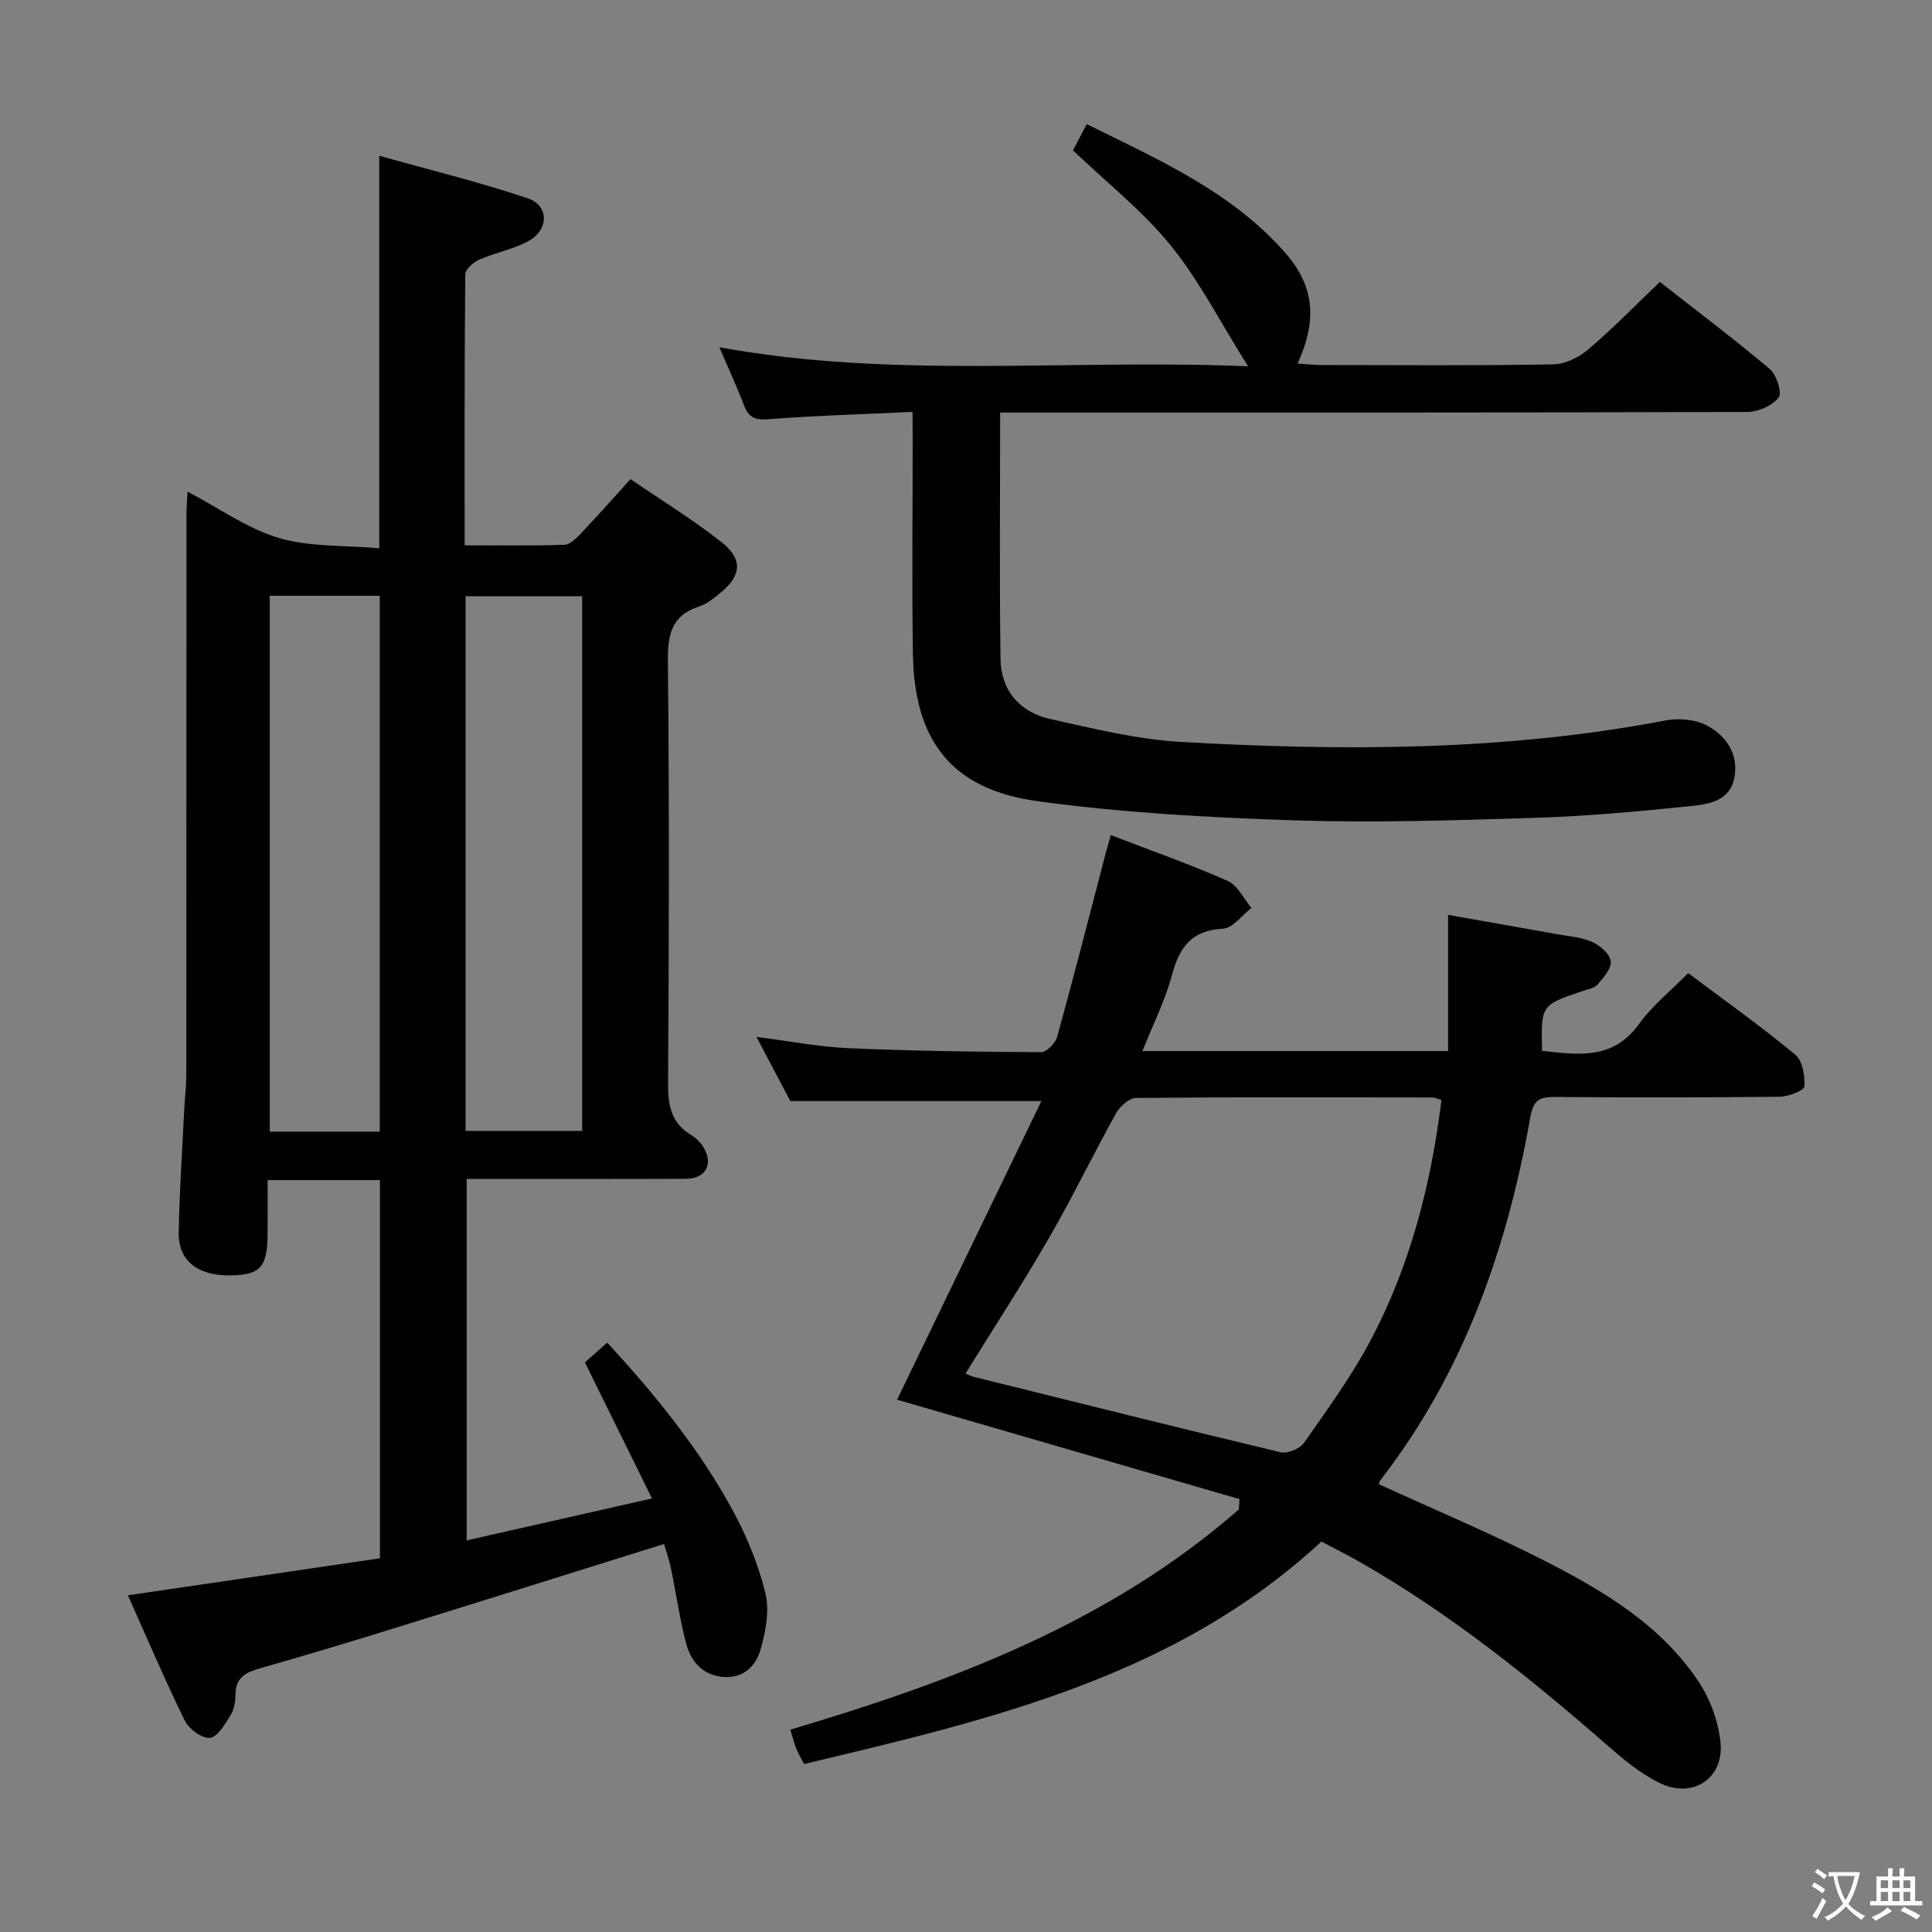 <svg enable-background="new 0 0 400 400" viewBox="0 0 400 400" xmlns="http://www.w3.org/2000/svg"><rect x="0" y="0" width="400" height="400" fill="#808080" stroke="none"/><path d="m377.9 391.2c-.2.3-.4.5-.6.8-.7-.6-1.4-1-2.2-1.5.2-.3.4-.5.5-.8.6.4 1.4.8 2.3 1.5zm-1.8 6.1c-.2-.2-.5-.4-.9-.6.4-.6.8-1.2 1.2-1.9s.7-1.3.9-1.9c.3.3.5.5.8.7-.7 1.3-1.4 2.6-2 3.7zm2.2-9c-.3.3-.5.5-.6.8-.6-.6-1.3-1.1-2-1.5.3-.3.5-.5.6-.7.6.5 1.3.9 2 1.4zm.3.2v-.9h2 4.5c-.3 1.3-.6 2.5-1 3.6s-.9 2.1-1.4 3c.4.5 1 1 1.6 1.4s1.2.8 1.9 1.1c-.3.2-.5.4-.8.8-.4-.3-1-.7-1.6-1.2s-1.2-1.1-1.6-1.6c-.5.6-1.1 1.1-1.7 1.6s-1.4.9-2.1 1.4c-.1-.3-.3-.5-.7-.8.6-.2 1.2-.5 1.9-1s1.4-1.1 2-1.8c-.5-.8-.9-1.6-1.2-2.5s-.6-2-.8-3.2c-.4.1-.7.1-1 .1zm2.5 2.7c.3 1 .7 1.7 1 2.2.3-.5.6-1.1 1-2s.6-1.9.9-3h-3.2-.4c.1.9.3 1.8.7 2.8z" fill="#fbfcfa"/><path d="m396.5 388.5v1.5 3.6h1.5v.9c-.4 0-1 0-1.7 0h-7.9c-.5 0-.9 0-1.2 0v-.9h1.3v-3.5c0-.7 0-1.2 0-1.6h2.4c0-.8 0-1.4 0-1.7h1c0 .3-.1.8-.1 1.7h1.5c0-.8 0-1.4 0-1.7h1c0 .3-.1.9-.1 1.7zm-8.2 9.2c-.2-.3-.5-.5-.8-.8.8-.3 1.4-.6 1.9-.9s1-.7 1.4-1.1c.3.3.6.5.9.8-1.6 1-2.8 1.6-3.4 2zm2.6-6.8v-1.6h-1.5v1.6zm0 2.7v-1.9h-1.5v1.9zm2.4-2.7v-1.6h-1.5v1.6zm0 2.7v-1.9h-1.5v1.9zm.2 2 .7-.8c.4.2.9.5 1.6.8s1.3.7 1.8 1c-.3.3-.5.5-.8.8-.4-.3-1.5-1-3.3-1.8zm2-4.7v-1.6h-1.4v1.6zm0 2.7v-1.9h-1.4v1.9z" fill="#fbfcfa"/><g fill="#010100"><path d="m26.48 330.29c17.79-2.61 34.85-5.12 52.18-7.66 0-26.29 0-52.17 0-78.3-7.6 0-15.03 0-23.25 0 0 3.8.03 7.57-.01 11.34-.06 6.67-1.54 8.29-7.6 8.39-6.83.11-10.91-2.99-10.8-8.86.15-8.64.75-17.27 1.17-25.91.11-2.15.4-4.3.4-6.45.03-38.66.02-77.32.03-115.98 0-1.47.12-2.94.22-5.08 6.58 3.45 12.41 7.68 18.93 9.6 6.48 1.91 13.64 1.5 20.77 2.13 0-27.29 0-53.67 0-81.26 10.32 2.9 20.69 5.42 30.77 8.82 4.43 1.49 4.36 6.54.11 8.85-3.16 1.71-6.87 2.38-10.19 3.85-1.22.53-2.87 2-2.88 3.05-.18 18.46-.13 36.93-.13 56.08 7.15 0 13.92.12 20.67-.11 1.2-.04 2.51-1.42 3.49-2.44 3.31-3.49 6.5-7.1 10.18-11.15 6.36 4.35 12.86 8.33 18.8 13.01 4.58 3.6 4.18 7.02-.34 10.67-1.29 1.04-2.67 2.17-4.2 2.66-5.78 1.86-6.58 5.84-6.52 11.42.3 29.16.23 58.32.04 87.48-.03 4.55.71 8.12 4.8 10.57.97.58 1.87 1.48 2.47 2.44 2.21 3.49.56 6.59-3.57 6.61-13.16.06-26.33.02-39.49.02-1.83 0-3.65 0-5.91 0v74.84c12.57-2.84 24.81-5.61 38.37-8.68-4.76-9.66-9.26-18.78-13.89-28.17 1.33-1.18 2.8-2.48 4.62-4.09 9.97 10.81 19.08 22.02 26.01 34.78 2.9 5.34 5.28 11.16 6.73 17.04.88 3.6.08 7.9-.96 11.61-.96 3.39-3.46 6.13-7.74 5.78-4.26-.35-6.67-3.13-7.66-6.8-1.38-5.11-2.09-10.4-3.17-15.6-.36-1.74-.96-3.44-1.44-5.13-19.19 6-38 11.92-56.84 17.75-8.88 2.75-17.78 5.43-26.72 7.97-2.96.84-5.18 1.87-5.17 5.47 0 1.45-.3 3.11-1.05 4.31-1.13 1.82-2.65 4.47-4.24 4.64-1.63.17-4.34-1.8-5.19-3.52-4.1-8.35-7.73-16.9-11.8-25.99zm69.92-206.85v110.7h24.13c0-37.18 0-73.9 0-110.7-8.17 0-15.94 0-24.13 0zm-40.55-.09v110.95h22.77c0-37.13 0-73.95 0-110.95-7.67 0-14.96 0-22.77 0z"/><path d="m256.63 310.38c-23.69-6.88-47.39-13.76-70.9-20.59 9.61-19.88 19.58-40.52 29.88-61.83-18.13 0-34.63 0-51.99 0-1.88-3.56-4.24-8.05-7-13.28 6.78.86 12.88 2.06 19.02 2.33 13.3.58 26.61.77 39.92.83 1.14.01 2.95-1.88 3.32-3.19 3.49-12.62 6.73-25.32 10.04-37.99.29-1.1.61-2.18 1.06-3.76 8.27 3.18 16.36 6.02 24.19 9.48 2.07.91 3.31 3.68 4.93 5.6-1.97 1.51-3.88 4.2-5.92 4.3-6.51.34-9 3.84-10.54 9.59-1.4 5.24-3.9 10.2-6.11 15.75h63.29c0-9.04 0-18.22 0-28.2 8.05 1.42 15.33 2.69 22.61 4 2.45.44 5.04.62 7.26 1.62 1.61.72 3.61 2.47 3.8 3.97.19 1.48-1.48 3.38-2.7 4.79-.67.78-2.05 1.01-3.14 1.38-8.62 2.93-8.62 2.92-8.38 12.39 7.38.78 14.61 1.99 20.02-5.5 2.79-3.86 6.64-6.95 10.23-10.6 7.64 5.73 15.1 11.03 22.13 16.85 1.53 1.26 2.09 4.42 1.93 6.62-.07.87-3.34 2.11-5.16 2.13-15.49.17-30.99.16-46.49.05-3.12-.02-4.45.55-5.09 4.17-4.83 27.33-13.85 53.02-31.11 75.25-.19.24-.19.63-.23.76 11.35 5.2 22.85 10.02 33.93 15.66 12.34 6.28 24.38 13.35 32.28 25.26 2.37 3.58 4.02 8.11 4.49 12.38.83 7.48-5.6 11.89-12.46 8.61-4.1-1.96-7.76-5.07-11.24-8.1-15.95-13.92-32.42-27.12-50.87-37.66-2.59-1.48-5.27-2.82-8.05-4.29-30.26 28.02-68.58 36.89-107.1 46.06-.58-1.11-1.16-2.07-1.58-3.09-.44-1.07-.71-2.2-1.28-4.02 33.59-9.98 66.08-22.16 92.87-45.6.06-.71.1-1.42.14-2.13zm-56.72-26.01c.67.29 1.07.53 1.5.64 21.23 5.27 42.44 10.59 63.71 15.66 1.43.34 4.01-.72 4.87-1.95 4.84-6.93 9.87-13.83 13.81-21.28 8.21-15.51 12.49-32.3 14.64-49.7-.9-.27-1.36-.52-1.82-.52-20.47-.03-40.94-.1-61.41.1-1.41.01-3.33 1.72-4.12 3.14-4.76 8.55-9.02 17.39-13.91 25.86-5.47 9.46-11.44 18.62-17.27 28.05z"/><path d="m188.93 85.28c-10.28.48-19.9.75-29.48 1.49-2.76.22-4.35-.05-5.38-2.77-1.47-3.87-3.22-7.63-5.14-12.11 36.17 6.63 72.13 2.39 109.47 3.95-5.87-9.33-10.18-17.86-16.07-25.09-5.83-7.15-13.26-13.01-20.18-19.62.77-1.47 1.68-3.2 2.85-5.43 14.81 7.34 29.76 13.88 40.86 26.37 6.23 7 6.99 13.96 2.79 23.21 1.81.11 3.37.29 4.93.29 16 .02 32 .15 48-.13 2.47-.04 5.33-1.46 7.27-3.11 5.06-4.3 9.7-9.09 14.81-13.96 7.73 6.06 15.42 11.84 22.77 18.05 1.4 1.18 2.57 4.92 1.82 5.88-1.32 1.69-4.22 2.98-6.46 2.99-49.66.16-99.33.12-148.99.12-2.12 0-4.24 0-5.73 0 0 17.48-.16 34.26.08 51.04.09 6.61 4.05 11.03 10.37 12.43 8.89 1.97 17.87 4.2 26.9 4.72 33.59 1.91 67.14 1.92 100.41-4.44 2.75-.53 6.23-.21 8.64 1.08 3.96 2.12 6.54 5.98 5.61 10.79-.96 4.94-5.54 5.51-9.38 5.9-10.58 1.08-21.19 2.06-31.81 2.39-16.64.52-33.31 1.07-49.93.52-17.74-.58-35.56-1.56-53.13-3.96-17.77-2.43-25.54-12.47-25.82-30.47-.23-14.66-.05-29.33-.05-43.99-.03-1.82-.03-3.64-.03-6.14z"/></g></svg>
